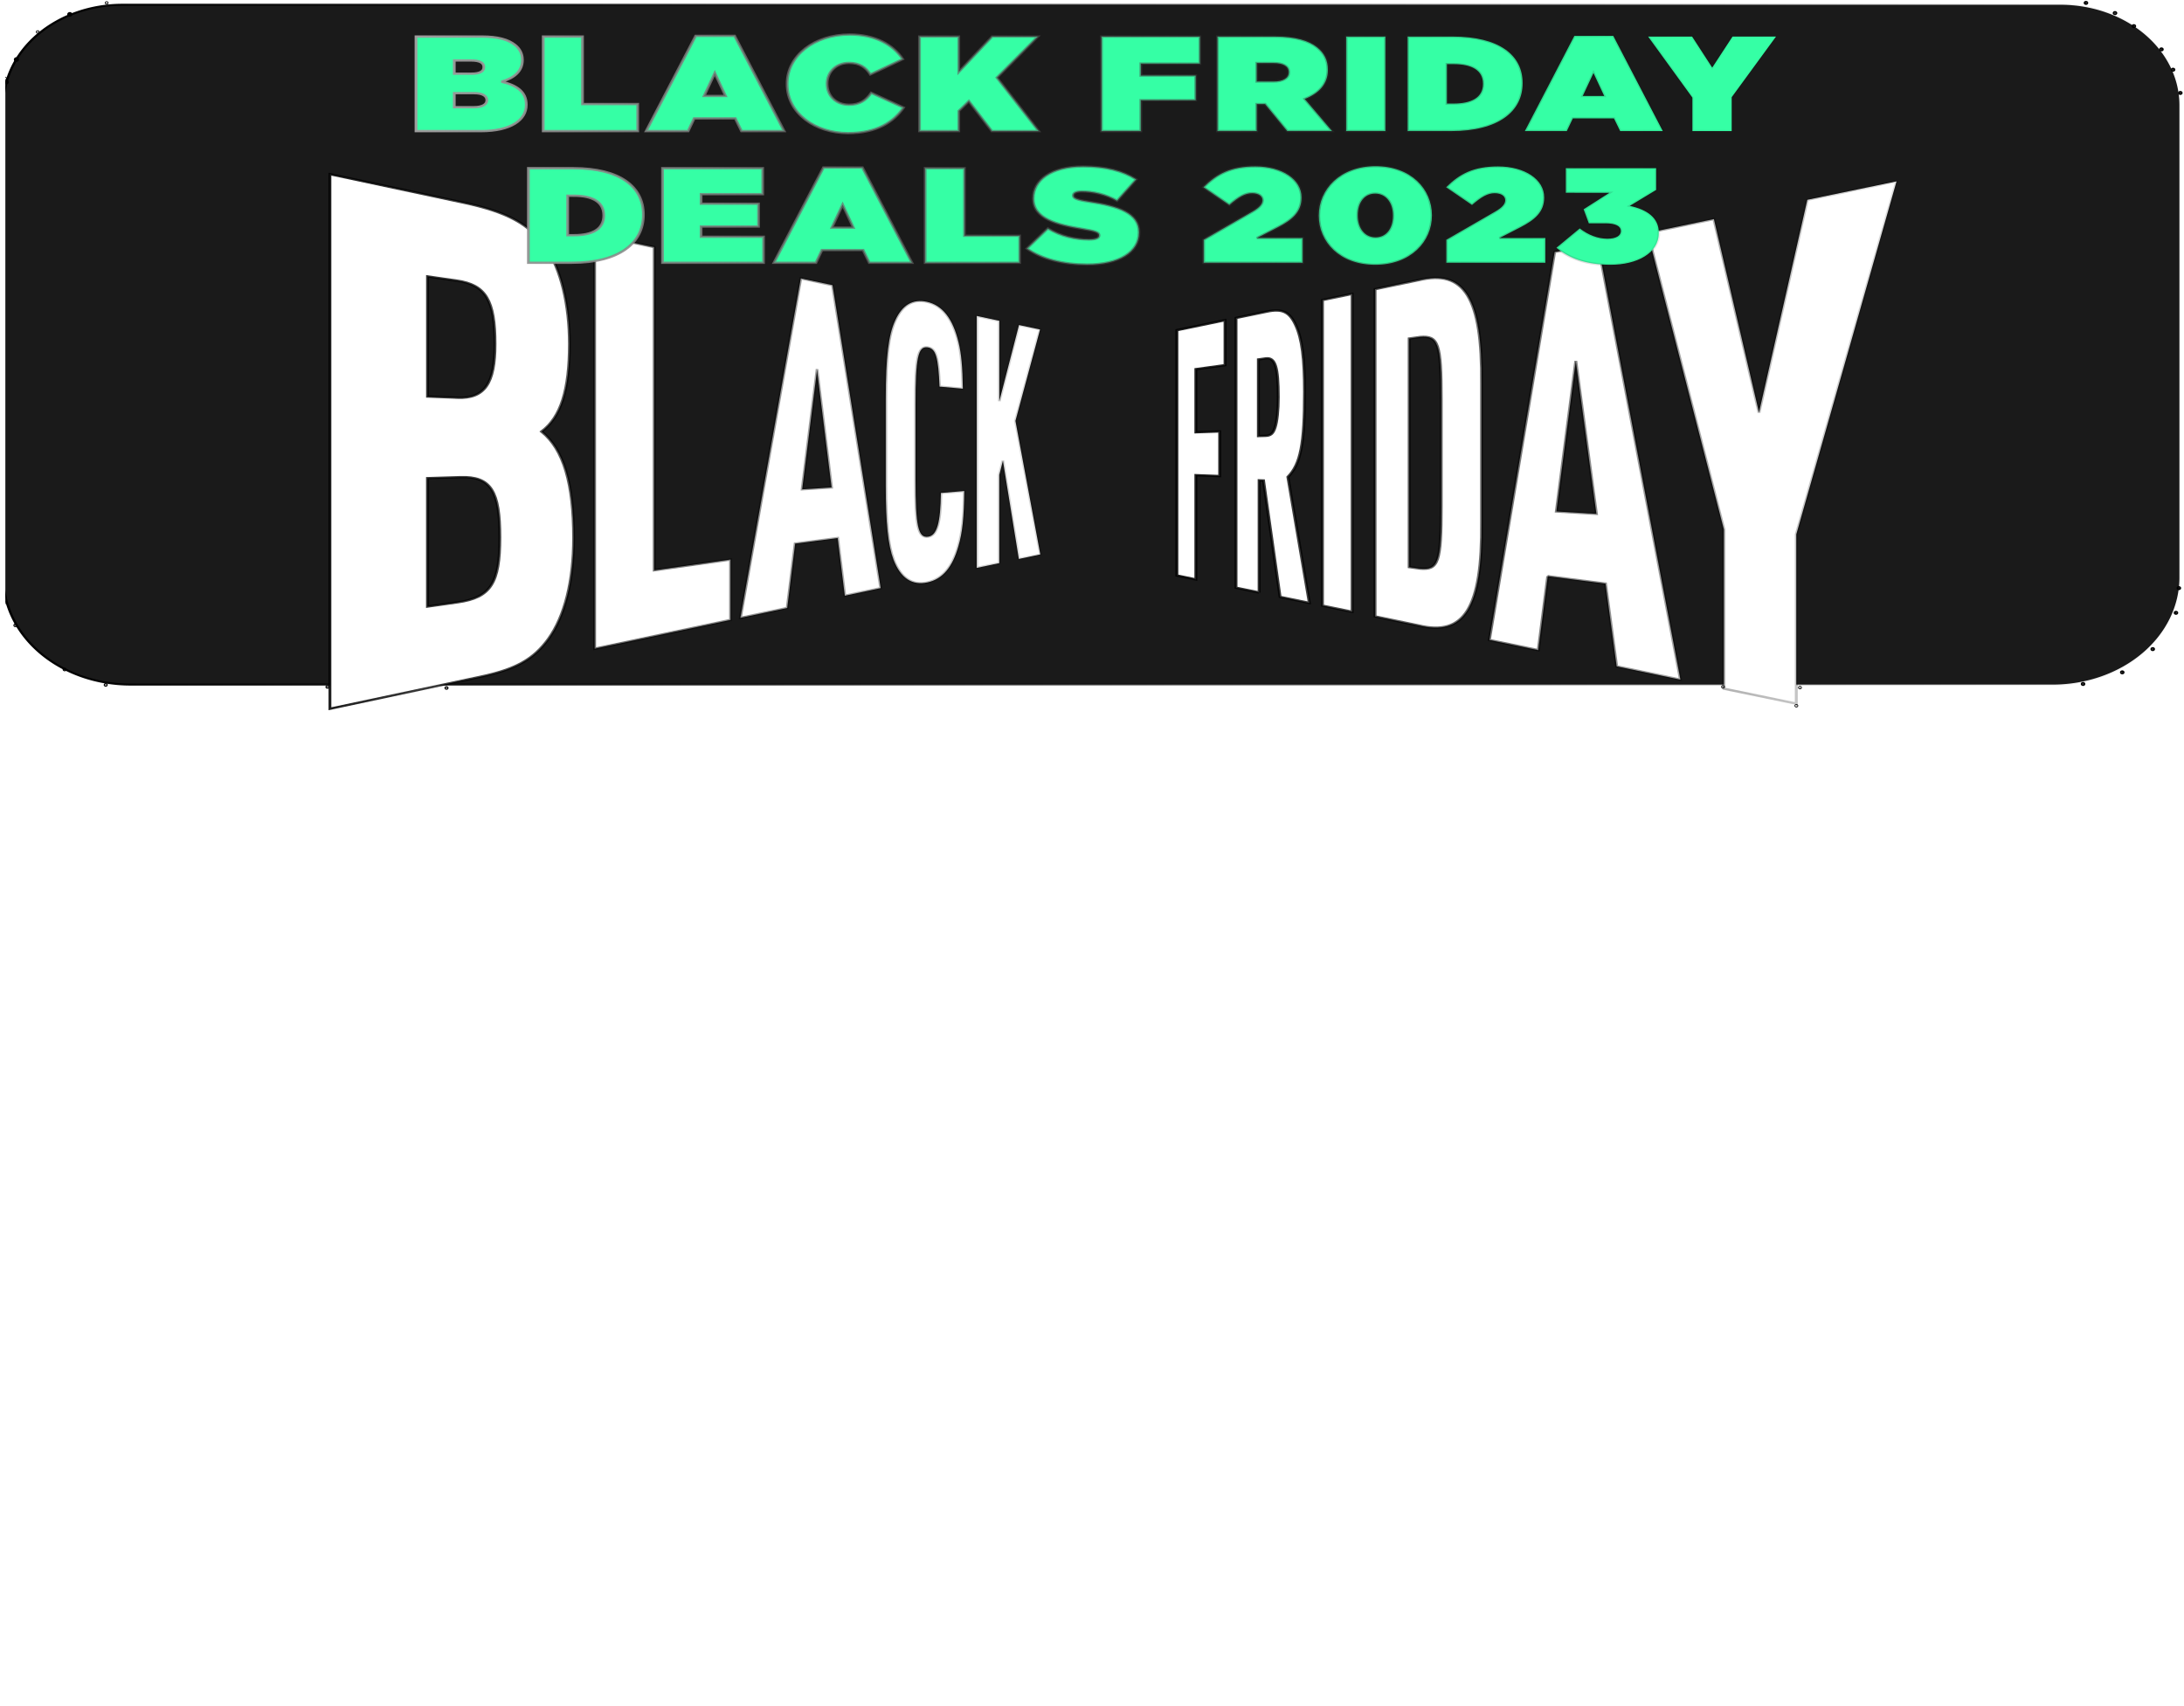 <?xml version="1.0" encoding="UTF-8" standalone="no"?>
<svg
   width="768"
   height="600"
   viewBox="0 0 768 600"
   fill="none"
   version="1.1"
   id="svg24"
   sodipodi:docname="black-friday2.svg"
   inkscape:version="1.3.2 (091e20e, 2023-11-25, custom)"
   inkscape:export-filename="black-friday2.svg"
   inkscape:export-xdpi="96"
   inkscape:export-ydpi="96"
   xmlns:inkscape="http://www.inkscape.org/namespaces/inkscape"
   xmlns:sodipodi="http://sodipodi.sourceforge.net/DTD/sodipodi-0.dtd"
   xmlns:xlink="http://www.w3.org/1999/xlink"
   xmlns="http://www.w3.org/2000/svg"
   xmlns:svg="http://www.w3.org/2000/svg">
  <sodipodi:namedview
     id="namedview24"
     pagecolor="#ffffff"
     bordercolor="#000000"
     borderopacity="0.25"
     inkscape:showpageshadow="2"
     inkscape:pageopacity="0.0"
     inkscape:pagecheckerboard="0"
     inkscape:deskcolor="#d1d1d1"
     inkscape:zoom="0.97934289"
     inkscape:cx="137.33698"
     inkscape:cy="275.18452"
     inkscape:window-width="1920"
     inkscape:window-height="1027"
     inkscape:window-x="-8"
     inkscape:window-y="-8"
     inkscape:window-maximized="1"
     inkscape:current-layer="g20" />
  <g
     clip-path="url(#clip0_4474_4499)"
     id="g20"
     transform="matrix(0.997,0,0,0.841,1.878,-1.614)">
    <path
       width="767.533"
       height="284.27"
       fill="#1a1a1a"
       id="rect1"
       x="-0.722"
       y="-288.184"
       style="stroke:url(#linearGradient53);stroke-width:0.853"
       transform="scale(1,-1)"
       sodipodi:type="rect"
       inkscape:path-effect="#path-effect79"
       d="M 44.172,-288.184 H 722.067 a 44.744,44.744 45 0 1 44.744,44.744 V -45.912 A 41.998,41.998 135 0 1 724.812,-3.914 H 41.273 A 41.996,41.996 45 0 1 -0.722,-45.91 V -243.29 A 44.895,44.895 135 0 1 44.172,-288.184 Z" />
    <g
       filter="url(#filter0_d_4474_4499)"
       id="g5"
       style="stroke:url(#linearGradient54)"
       transform="matrix(0.995,0,0,0.949,-0.022,-105.773)">
      <path
         d="m 115.084,190.223 47.306,12.547 c 15.744,4.172 23.433,9.54 29.245,19.759 5.315,9.604 8.332,25.159 8.332,42.525 0,20.276 -3.017,32.209 -9.896,38.579 7.891,7.891 11.385,23.025 11.385,46.956 0,18.885 -3.163,34.44 -8.938,44.4 -5.261,8.958 -11.404,13.356 -24.334,16.751 l -53.1,14.035 z m 45.081,98.535 c 9.785,0.485 13.445,-6.242 13.445,-23.704 0,-19.209 -3.274,-26.097 -13.445,-27.908 l -10.503,-1.876 v 52.938 l 10.503,0.517 z m 0.202,90.127 c 11.716,-2.07 14.953,-8.344 14.953,-28.62 0,-20.276 -3.071,-26.97 -13.941,-26.55 l -11.735,0.453 v 56.592 l 10.705,-1.875 z"
         fill="#ffffff"
         id="path1"
         style="stroke:url(#linearGradient58)" />
      <path
         d="m 208.889,216.771 21.151,5.595 v 142.386 l 27.056,-4.722 v 26.615 l -48.189,12.709 V 216.771 Z"
         fill="#ffffff"
         id="path2"
         style="stroke:url(#linearGradient59)" />
      <path
         d="m 279.995,353.013 -2.814,28.361 -16.609,4.366 21.428,-149.597 11.238,2.975 17.068,133.492 -12.709,3.364 -2.538,-25.418 z m 7.743,-76.447 -5.26,52.517 10.429,-0.808 -5.15,-51.709 z"
         fill="#ffffff"
         id="path3"
         style="stroke:url(#linearGradient60)" />
      <path
         d="m 339.936,329.892 c -0.111,11.609 -0.644,18.206 -2.079,24.253 -2.115,9.346 -5.646,14.52 -10.925,15.943 -5.463,1.488 -9.546,-1.778 -12.084,-10.025 -1.913,-6.37 -2.741,-16.072 -2.741,-32.564 v -38.354 c 0,-18.303 0.975,-28.134 3.385,-34.569 2.519,-6.791 6.235,-9.443 11.164,-8.117 5.61,1.52 9.252,7.534 11.238,17.786 1.012,5.142 1.416,10.962 1.545,20.502 l -8.258,-0.905 c -0.442,-13.13 -1.343,-16.751 -4.212,-17.301 -3.403,-0.615 -4.304,4.527 -4.304,25.288 v 32.921 c 0,20.729 0.956,25.871 4.488,25.224 3.108,-0.582 4.377,-6.08 4.506,-19.274 l 8.222,-0.841 z"
         fill="#ffffff"
         id="path4"
         style="stroke:url(#linearGradient61)" />
      <path
         d="m 344.37,252.701 8.001,2.135 v 35.442 l 6.971,-33.567 7.449,1.973 -8.718,40.261 8.81,58.824 -7.596,2.005 -5.647,-43.366 -1.288,6.338 v 38.871 l -8,2.102 V 252.701 Z"
         fill="#ffffff"
         id="path5"
         style="stroke:url(#linearGradient62)" />
    </g>
    <g
       filter="url(#filter1_d_4474_4499)"
       id="g11"
       style="stroke:url(#linearGradient55)"
       transform="matrix(1.028,0,0,0.972,-12.392,-109.172)">
      <path
         d="m 414,256.337 16.534,-4.288 v 19.33 l -10.008,1.729 v 27.146 l 8.175,-0.345 v 19.192 l -8.175,-0.381 v 44.852 L 414,361.877 Z"
         fill="#ffffff"
         id="path6"
         style="stroke:url(#linearGradient63)" />
      <path
         d="m 442.212,369.175 -7.919,-2.04 V 251.082 l 10.595,-2.732 c 5.279,-1.383 7.791,0.104 9.862,5.775 2.181,5.775 3.061,14.386 3.061,28.771 0,22.616 -1.375,31.054 -5.719,36.587 l 7.369,54.188 -10.045,-2.594 -5.683,-50.073 -1.503,-0.069 v 48.309 z m 2.108,-67.363 c 1.87,-0.069 2.676,-0.934 3.373,-3.562 0.696,-2.628 1.1,-7.504 1.1,-13.037 0,-13.14 -1.045,-17.29 -4.308,-16.737 l -2.511,0.45 v 32.955 z"
         fill="#ffffff"
         id="path7"
         style="stroke:url(#linearGradient64)" />
      <path
         d="m 463.951,243.37 10.192,-2.628 v 136.732 l -10.192,-2.628 z"
         fill="#ffffff"
         id="path8"
         style="stroke:url(#linearGradient65)" />
      <path
         d="m 481.99,238.701 14.903,-3.873 c 15.691,-4.738 21.942,7.296 21.649,44.505 v 59.514 c 0.293,37.209 -5.939,49.243 -21.649,44.505 l -14.903,-3.873 z m 15.49,120.202 c 6.25,0.658 7.222,-2.593 7.222,-26.972 v -45.716 c 0,-24.345 -0.99,-27.596 -7.222,-26.939 l -3.758,0.657 v 98.313 z"
         fill="#ffffff"
         id="path9"
         style="stroke:url(#linearGradient66)" />
      <path
         d="m 541.252,362.19 -3.244,31.814 -16.791,-4.357 22.4,-166.956 14.811,-3.838 28.339,187.807 -21.868,-5.671 -3.831,-35.618 -19.852,-3.181 z m 9.624,-92.642 -6.672,64.77 13.748,1.037 z"
         fill="#ffffff"
         id="path10"
         style="stroke:url(#linearGradient67)" />
      <path
         d="m 601.689,342.064 -26.195,-127.603 22.767,-5.914 15.471,83.271 16.589,-91.57 30.594,-7.919 -34.388,151.844 V 417 l -24.838,-6.432 v -68.47 z"
         fill="#ffffff"
         id="path11"
         style="stroke:url(#linearGradient68)" />
    </g>
    <path
       d="M 144.842,56.738 V 17.208 h 23.207 c 5.743,0 9.354,1.242 11.781,3.557 1.48,1.412 2.545,3.445 2.545,6.156 v 0.113 c 0,4.687 -2.96,7.567 -7.4,9.036 5.328,1.468 8.762,4.179 8.762,9.6 v 0.113 c 0,6.325 -5.446,10.956 -15.925,10.956 z M 168.759,30.027 v -0.113 c 0,-1.75 -1.48,-2.711 -4.44,-2.711 h -5.98 v 5.534 h 6.038 c 2.96,0 4.381,-0.96 4.381,-2.711 z m 1.066,13.723 c 0,-1.694 -1.48,-2.881 -4.499,-2.881 h -6.986 v 5.873 h 6.927 c 3.019,0 4.558,-1.185 4.558,-2.88 z m 19.892,12.989 V 17.208 h 13.853 v 28.236 h 19.477 v 11.294 z m 36.305,0 17.464,-39.813 h 13.735 l 17.465,39.813 h -15.037 l -2.191,-5.308 h -14.504 l -2.131,5.308 z m 20.424,-14.683 h 7.578 l -3.789,-9.6 z m 50.787,15.529 c -11.485,0 -21.489,-8.245 -21.489,-20.499 v -0.113 c 0,-11.803 9.649,-20.613 22.023,-20.613 9.117,0 15.274,4.236 18.766,10.278 l -11.425,6.382 c -1.539,-2.824 -3.73,-4.801 -7.519,-4.801 -4.676,0 -7.755,3.897 -7.755,8.641 v 0.113 c 0,5.138 3.197,8.753 7.755,8.753 3.907,0 6.098,-2.033 7.814,-4.97 l 11.426,6.156 c -3.493,5.873 -9.295,10.673 -19.596,10.673 z m 25.2,-0.847 V 17.208 h 13.853 v 14.796 l 11.781,-14.796 h 16.103 l -14.445,17.168 14.741,22.363 h -16.517 l -8.11,-12.537 -3.552,4.122 v 8.415 z m 64.195,0 V 17.208 h 34.692 v 11.294 h -20.839 v 5.026 h 19.359 v 10.278 h -19.359 v 12.933 z m 40.885,0 V 17.208 h 20.247 c 7.341,0 12.018,1.75 14.919,4.518 2.486,2.372 3.789,5.308 3.789,9.374 v 0.113 c 0,5.76 -3.137,9.769 -8.17,12.085 l 9.65,13.44 H 452.141 l -7.815,-11.294 h -2.96 v 11.294 z m 13.853,-20.726 h 5.98 c 3.315,0 5.328,-1.411 5.328,-3.84 v -0.113 c 0,-2.541 -2.073,-3.783 -5.269,-3.783 h -6.038 z m 31.544,20.726 V 17.208 h 13.853 v 39.531 z m 21.689,0 V 17.208 h 15.866 c 16.458,0 24.686,7.736 24.686,19.426 v 0.113 c 0,11.689 -8.407,19.991 -25.16,19.991 z m 16.161,-28.01 h -2.308 v 16.49 h 2.308 c 6.335,0 10.419,-2.485 10.419,-8.189 v -0.113 c 0,-5.703 -4.084,-8.188 -10.419,-8.188 z m 25.174,28.01 17.464,-39.813 h 13.735 l 17.465,39.813 h -15.037 l -2.191,-5.308 h -14.504 l -2.131,5.308 z m 20.424,-14.683 h 7.578 l -3.789,-9.6 z m 38.685,14.683 V 42.733 L 579.416,17.208 h 15.51 l 7.104,12.989 7.163,-12.989 h 15.333 L 608.897,42.563 V 56.738 Z M 184.485,111.787 V 72.256 h 15.866 c 16.458,0 24.687,7.736 24.687,19.426 v 0.113 c 0,11.689 -8.406,19.991 -25.161,19.991 z m 16.162,-28.01 h -2.309 v 16.49 h 2.309 c 6.334,0 10.419,-2.485 10.419,-8.189 v -0.113 c 0,-5.703 -4.085,-8.188 -10.419,-8.188 z m 31.141,28.01 V 72.256 h 35.343 v 10.843 h -21.727 v 4.009 h 20.247 v 9.544 h -20.247 v 4.292 h 22.023 v 10.843 z m 39.311,0 17.465,-39.813 h 13.735 l 17.464,39.813 H 304.725 l -2.19,-5.308 h -14.504 l -2.131,5.308 z M 291.524,97.104 h 7.578 l -3.789,-9.6 z m 32.904,14.683 V 72.256 h 13.853 v 28.236 h 19.478 v 11.295 z m 57.144,0.734 c -8.406,0 -15.984,-2.259 -21.253,-6.664 l 7.4,-8.414 c 4.499,3.275 9.65,4.631 14.505,4.631 2.486,0 3.552,-0.622 3.552,-1.694 v -0.113 c 0,-1.13 -1.302,-1.751 -5.743,-2.598 -9.294,-1.807 -17.464,-4.349 -17.464,-12.707 v -0.113 c 0,-7.51 6.157,-13.327 17.582,-13.327 7.993,0 13.913,1.807 18.707,5.421 l -6.749,8.923 c -3.907,-2.711 -8.584,-3.896 -12.432,-3.896 -2.072,0 -3.019,0.678 -3.019,1.637 v 0.113 c 0,1.073 1.124,1.751 5.505,2.542 10.597,1.863 17.701,4.8 17.701,12.763 v 0.113 c 0,8.301 -7.164,13.383 -18.293,13.383 z m 41.083,-0.734 v -9.6 l 17.168,-11.746 c 2.605,-1.751 3.612,-3.275 3.612,-4.801 0,-1.694 -1.362,-2.937 -3.73,-2.937 -2.368,0 -4.558,1.412 -7.992,4.914 l -9.117,-7.398 c 4.795,-5.647 9.649,-8.697 18.292,-8.697 9.472,0 16.281,5.421 16.281,12.933 v 0.113 c 0,6.042 -3.375,9.317 -8.348,12.367 l -7.4,4.518 h 16.161 v 10.335 z m 60.503,0.847 c -12.551,0 -19.891,-9.6 -19.891,-20.499 v -0.113 c 0,-10.9 7.459,-20.613 20.01,-20.613 12.551,0 19.891,9.6 19.891,20.5 v 0.113 c 0,10.899 -7.459,20.612 -20.01,20.612 z m 0.118,-11.463 c 3.73,0 6.157,-3.614 6.157,-9.036 v -0.113 c 0,-5.421 -2.545,-9.149 -6.275,-9.149 -3.729,0 -6.157,3.614 -6.157,9.036 v 0.113 c 0,5.421 2.546,9.149 6.275,9.149 z m 24.966,10.617 v -9.6 l 17.168,-11.746 c 2.605,-1.751 3.611,-3.275 3.611,-4.801 0,-1.694 -1.361,-2.937 -3.729,-2.937 -2.368,0 -4.559,1.412 -7.992,4.914 l -9.117,-7.398 c 4.796,-5.647 9.65,-8.697 18.293,-8.697 9.472,0 16.28,5.421 16.28,12.933 v 0.113 c 0,6.042 -3.374,9.317 -8.347,12.367 l -7.401,4.518 h 16.162 v 10.335 z m 57.957,0.847 c -8.525,0 -14.563,-2.654 -19.121,-7.116 l 8.228,-8.075 c 3.078,2.767 6.335,4.292 9.769,4.292 3.078,0 4.736,-1.299 4.736,-3.162 v -0.113 c 0,-1.92 -1.776,-3.162 -5.446,-3.162 h -5.861 l -1.835,-5.873 9.117,-6.89 H 550.392 V 72.256 h 31.85 v 9.092 l -9.295,6.664 c 6.217,1.581 10.242,5.027 10.242,11.238 v 0.113 c 0,8.527 -7.815,13.271 -16.991,13.271 z"
       fill="#35ffa5"
       id="path12"
       style="stroke:url(#linearGradient56);stroke-width:0.972" />
    <ellipse
       id="path13"
       style="fill:#000000;stroke:#000000;stroke-width:1.092"
       cx="22.735"
       cy="7.931"
       rx="0.365"
       ry="0.432" />
    <ellipse
       id="path14"
       style="fill:#000000;stroke:#000000;stroke-width:1.092"
       cx="3.909"
       cy="26.824"
       rx="0.365"
       ry="0.432" />
    <ellipse
       id="path15"
       style="fill:#000000;stroke:#000000;stroke-width:1.092"
       cx="0.289"
       cy="36.27"
       rx="0.365"
       ry="0.432" />
    <ellipse
       id="path16"
       style="fill:#000000;stroke:#000000;stroke-width:1.092"
       cx="-1.159"
       cy="251.822"
       rx="0.365"
       ry="0.432" />
    <ellipse
       id="path17"
       style="fill:#000000;stroke:#000000;stroke-width:1.092"
       cx="3.547"
       cy="263.415"
       rx="0.182"
       ry="0.216" />
    <ellipse
       id="path18"
       style="fill:#000000;stroke:#000000;stroke-width:1.092"
       cx="20.925"
       cy="281.879"
       rx="0.182"
       ry="0.216" />
    <ellipse
       id="path19"
       style="fill:#000000;stroke:#000000;stroke-width:1.092"
       cx="35.406"
       cy="288.32"
       rx="0.182"
       ry="0.216" />
    <ellipse
       id="path20"
       style="fill:#000000;stroke:#000000;stroke-width:1.092"
       cx="113.605"
       cy="289.178"
       rx="0.182"
       ry="0.216" />
    <ellipse
       id="path21"
       style="fill:#000000;stroke:#000000;stroke-width:1.092"
       cx="155.601"
       cy="289.608"
       rx="0.182"
       ry="0.216" />
    <ellipse
       id="path22"
       style="fill:#000000;stroke:#000000;stroke-width:1.092"
       cx="605.849"
       cy="289.145"
       rx="0.129"
       ry="0.153" />
    <ellipse
       id="path23"
       style="fill:#000000;stroke:#000000;stroke-width:1.092"
       cx="631.705"
       cy="297.04"
       rx="0.129"
       ry="0.153" />
    <ellipse
       id="path24"
       style="fill:#000000;stroke:#000000;stroke-width:1.092"
       cx="632.985"
       cy="289.449"
       rx="0.129"
       ry="0.153" />
    <ellipse
       id="path25"
       style="fill:#000000;stroke:#000000;stroke-width:1.092"
       cx="732.823"
       cy="287.931"
       rx="0.258"
       ry="0.306" />
    <ellipse
       id="path26"
       style="fill:#000000;stroke:#000000;stroke-width:1.092"
       cx="746.647"
       cy="283.073"
       rx="0.258"
       ry="0.306" />
    <ellipse
       id="path27"
       style="fill:#000000;stroke:#000000;stroke-width:1.092"
       cx="757.398"
       cy="273.357"
       rx="0.258"
       ry="0.306" />
    <ellipse
       id="path28"
       style="fill:#000000;stroke:#000000;stroke-width:1.092"
       cx="765.59"
       cy="258.176"
       rx="0.258"
       ry="0.306" />
    <ellipse
       id="path29"
       style="fill:#000000;stroke:#000000;stroke-width:1.092"
       cx="764.566"
       cy="31.067"
       rx="0.258"
       ry="0.306" />
    <ellipse
       id="path30"
       style="fill:#000000;stroke:#000000;stroke-width:1.092"
       cx="766.614"
       cy="247.853"
       rx="0.258"
       ry="0.306" />
    <ellipse
       id="path31"
       style="fill:#000000;stroke:#000000;stroke-width:1.092"
       cx="767.126"
       cy="40.783"
       rx="0.258"
       ry="0.306" />
    <ellipse
       id="path32"
       style="fill:#000000;stroke:#000000;stroke-width:1.092"
       cx="760.47"
       cy="22.565"
       rx="0.258"
       ry="0.306" />
    <ellipse
       id="path33"
       style="fill:#000000;stroke:#000000;stroke-width:1.092"
       cx="750.743"
       cy="12.85"
       rx="0.258"
       ry="0.306" />
    <ellipse
       id="path34"
       style="fill:#000000;stroke:#000000;stroke-width:1.092"
       cx="744.087"
       cy="7.384"
       rx="0.258"
       ry="0.306" />
    <ellipse
       id="path35"
       style="fill:#000000;stroke:#000000;stroke-width:1.092"
       cx="733.847"
       cy="3.134"
       rx="0.258"
       ry="0.306" />
    <ellipse
       id="path36"
       style="fill:#000000;stroke:#000000;stroke-width:1.092"
       cx="35.748"
       cy="3.134"
       rx="0.129"
       ry="0.153" />
    <ellipse
       id="path37"
       style="fill:#000000;stroke:#000000;stroke-width:1.092"
       cx="11.428"
       cy="15.279"
       rx="0.129"
       ry="0.153" />
    <ellipse
       id="path38"
       style="fill:#000000;stroke:#000000;stroke-width:1.092"
       cx="-0.091"
       cy="34.71"
       rx="0.129"
       ry="0.153" />
    <ellipse
       id="path39"
       style="fill:#000000;stroke:#000000;stroke-width:1.092"
       cx="-0.254"
       cy="253.969"
       rx="0.091"
       ry="0.108" />
  </g>
  <defs
     id="defs24">
    <inkscape:path-effect
       effect="fillet_chamfer"
       id="path-effect79"
       is_visible="true"
       lpeversion="1"
       nodesatellites_param="F,0,0,1,0,44.895,0,1 @ F,0,0,1,0,44.744,0,1 @ F,0,0,1,0,41.998,0,1 @ F,0,0,1,0,41.996,0,1"
       radius="0"
       unit="px"
       method="auto"
       mode="F"
       chamfer_steps="1"
       flexible="false"
       use_knot_distance="true"
       apply_no_radius="true"
       apply_with_radius="true"
       only_selected="false"
       hide_knots="false" />
    <inkscape:path-effect
       effect="fillet_chamfer"
       id="path-effect78"
       is_visible="true"
       lpeversion="1"
       nodesatellites_param="F,0,0,1,0,0,0,1 @ F,0,0,1,0,0,0,1 @ F,0,0,1,0,0,0,1 @ F,0,0,1,0,0,0,1"
       radius="0"
       unit="px"
       method="auto"
       mode="F"
       chamfer_steps="1"
       flexible="false"
       use_knot_distance="true"
       apply_no_radius="true"
       apply_with_radius="true"
       only_selected="false"
       hide_knots="false" />
    <inkscape:path-effect
       effect="fillet_chamfer"
       id="path-effect77"
       is_visible="true"
       lpeversion="1"
       nodesatellites_param="F,0,0,1,0,0,0,1 @ F,0,0,1,0,0,0,1 @ F,0,0,1,0,0,0,1 @ F,0,0,1,0,0,0,1"
       radius="0"
       unit="px"
       method="auto"
       mode="F"
       chamfer_steps="1"
       flexible="false"
       use_knot_distance="true"
       apply_no_radius="true"
       apply_with_radius="true"
       only_selected="false"
       hide_knots="false" />
    <inkscape:path-effect
       effect="fillet_chamfer"
       id="path-effect76"
       is_visible="true"
       lpeversion="1"
       nodesatellites_param="F,0,0,1,0,0,0,1 @ F,0,0,1,0,0,0,1 @ F,0,0,1,0,0,0,1 @ F,0,0,1,0,0,0,1"
       radius="0"
       unit="px"
       method="auto"
       mode="F"
       chamfer_steps="1"
       flexible="false"
       use_knot_distance="true"
       apply_no_radius="true"
       apply_with_radius="true"
       only_selected="false"
       hide_knots="false" />
    <linearGradient
       id="linearGradient57"
       inkscape:collect="always">
      <stop
         style="stop-color:#9e9e9e;stop-opacity:1;"
         offset="0"
         id="stop56" />
      <stop
         style="stop-color:#000000;stop-opacity:0;"
         offset="1"
         id="stop57" />
    </linearGradient>
    <linearGradient
       id="linearGradient52"
       inkscape:collect="always">
      <stop
         style="stop-color:#000000;stop-opacity:1;"
         offset="0"
         id="stop52" />
      <stop
         style="stop-color:#000000;stop-opacity:0;"
         offset="1"
         id="stop53" />
    </linearGradient>
    <filter
       id="filter0_d_4474_4499"
       x="74.472"
       y="149.61"
       width="333.024"
       height="316.778"
       filterUnits="userSpaceOnUse"
       color-interpolation-filters="sRGB">
      <feFlood
         flood-opacity="0"
         result="BackgroundImageFix"
         id="feFlood20" />
      <feColorMatrix
         in="SourceAlpha"
         type="matrix"
         values="0 0 0 0 0 0 0 0 0 0 0 0 0 0 0 0 0 0 127 0"
         result="hardAlpha"
         id="feColorMatrix20" />
      <feOffset
         id="feOffset20" />
      <feGaussianBlur
         stdDeviation="20.306"
         id="feGaussianBlur20" />
      <feComposite
         in2="hardAlpha"
         operator="out"
         id="feComposite20" />
      <feColorMatrix
         type="matrix"
         values="0 0 0 0 0.102 0 0 0 0 0.102 0 0 0 0 0.102 0 0 0 0.5 0"
         id="feColorMatrix21" />
      <feBlend
         mode="normal"
         in2="BackgroundImageFix"
         result="effect1_dropShadow_4474_4499"
         id="feBlend21" />
      <feBlend
         mode="normal"
         in="SourceGraphic"
         in2="effect1_dropShadow_4474_4499"
         result="shape"
         id="feBlend22" />
    </filter>
    <filter
       id="filter1_d_4474_4499"
       x="373.387"
       y="151.717"
       width="328.141"
       height="305.896"
       filterUnits="userSpaceOnUse"
       color-interpolation-filters="sRGB">
      <feFlood
         flood-opacity="0"
         result="BackgroundImageFix"
         id="feFlood22" />
      <feColorMatrix
         in="SourceAlpha"
         type="matrix"
         values="0 0 0 0 0 0 0 0 0 0 0 0 0 0 0 0 0 0 127 0"
         result="hardAlpha"
         id="feColorMatrix22" />
      <feOffset
         id="feOffset22" />
      <feGaussianBlur
         stdDeviation="20.306"
         id="feGaussianBlur22" />
      <feComposite
         in2="hardAlpha"
         operator="out"
         id="feComposite22" />
      <feColorMatrix
         type="matrix"
         values="0 0 0 0 0.102 0 0 0 0 0.102 0 0 0 0 0.102 0 0 0 0.5 0"
         id="feColorMatrix23" />
      <feBlend
         mode="normal"
         in2="BackgroundImageFix"
         result="effect1_dropShadow_4474_4499"
         id="feBlend23" />
      <feBlend
         mode="normal"
         in="SourceGraphic"
         in2="effect1_dropShadow_4474_4499"
         result="shape"
         id="feBlend24" />
    </filter>
    <clipPath
       id="clip0_4474_4499">
      <rect
         width="768"
         height="600"
         fill="white"
         id="rect24" />
    </clipPath>
    <linearGradient
       inkscape:collect="always"
       xlink:href="#linearGradient52"
       id="linearGradient53"
       x1="7.786"
       y1="-256.275"
       x2="770"
       y2="-256.275"
       gradientUnits="userSpaceOnUse"
       gradientTransform="matrix(1.019,0,0,1.004,-2.867,112.09)" />
    <linearGradient
       inkscape:collect="always"
       xlink:href="#linearGradient52"
       id="linearGradient54"
       x1="74.471"
       y1="307.999"
       x2="407.495"
       y2="307.999"
       gradientUnits="userSpaceOnUse" />
    <linearGradient
       inkscape:collect="always"
       xlink:href="#linearGradient52"
       id="linearGradient55"
       x1="373.387"
       y1="304.665"
       x2="701.528"
       y2="304.665"
       gradientUnits="userSpaceOnUse" />
    <linearGradient
       inkscape:collect="always"
       xlink:href="#linearGradient57"
       id="linearGradient56"
       x1="145.597"
       y1="179.399"
       x2="627.707"
       y2="179.399"
       gradientUnits="userSpaceOnUse"
       gradientTransform="matrix(0.995,0,0,0.949,-0.022,-105.774)" />
    <linearGradient
       inkscape:collect="always"
       xlink:href="#linearGradient52"
       id="linearGradient58"
       gradientUnits="userSpaceOnUse"
       x1="74.471"
       y1="307.999"
       x2="407.495"
       y2="307.999" />
    <linearGradient
       inkscape:collect="always"
       xlink:href="#linearGradient52"
       id="linearGradient59"
       gradientUnits="userSpaceOnUse"
       x1="74.471"
       y1="307.999"
       x2="407.495"
       y2="307.999" />
    <linearGradient
       inkscape:collect="always"
       xlink:href="#linearGradient52"
       id="linearGradient60"
       gradientUnits="userSpaceOnUse"
       x1="74.471"
       y1="307.999"
       x2="407.495"
       y2="307.999" />
    <linearGradient
       inkscape:collect="always"
       xlink:href="#linearGradient52"
       id="linearGradient61"
       gradientUnits="userSpaceOnUse"
       x1="74.471"
       y1="307.999"
       x2="407.495"
       y2="307.999" />
    <linearGradient
       inkscape:collect="always"
       xlink:href="#linearGradient52"
       id="linearGradient62"
       gradientUnits="userSpaceOnUse"
       x1="74.471"
       y1="307.999"
       x2="407.495"
       y2="307.999" />
    <linearGradient
       inkscape:collect="always"
       xlink:href="#linearGradient52"
       id="linearGradient63"
       gradientUnits="userSpaceOnUse"
       x1="373.387"
       y1="304.665"
       x2="701.528"
       y2="304.665" />
    <linearGradient
       inkscape:collect="always"
       xlink:href="#linearGradient52"
       id="linearGradient64"
       gradientUnits="userSpaceOnUse"
       x1="373.387"
       y1="304.665"
       x2="701.528"
       y2="304.665" />
    <linearGradient
       inkscape:collect="always"
       xlink:href="#linearGradient52"
       id="linearGradient65"
       gradientUnits="userSpaceOnUse"
       x1="373.387"
       y1="304.665"
       x2="701.528"
       y2="304.665" />
    <linearGradient
       inkscape:collect="always"
       xlink:href="#linearGradient52"
       id="linearGradient66"
       gradientUnits="userSpaceOnUse"
       x1="373.387"
       y1="304.665"
       x2="701.528"
       y2="304.665" />
    <linearGradient
       inkscape:collect="always"
       xlink:href="#linearGradient52"
       id="linearGradient67"
       gradientUnits="userSpaceOnUse"
       x1="373.387"
       y1="304.665"
       x2="701.528"
       y2="304.665" />
    <linearGradient
       inkscape:collect="always"
       xlink:href="#linearGradient52"
       id="linearGradient68"
       gradientUnits="userSpaceOnUse"
       x1="373.387"
       y1="304.665"
       x2="701.528"
       y2="304.665" />
  </defs>
</svg>
